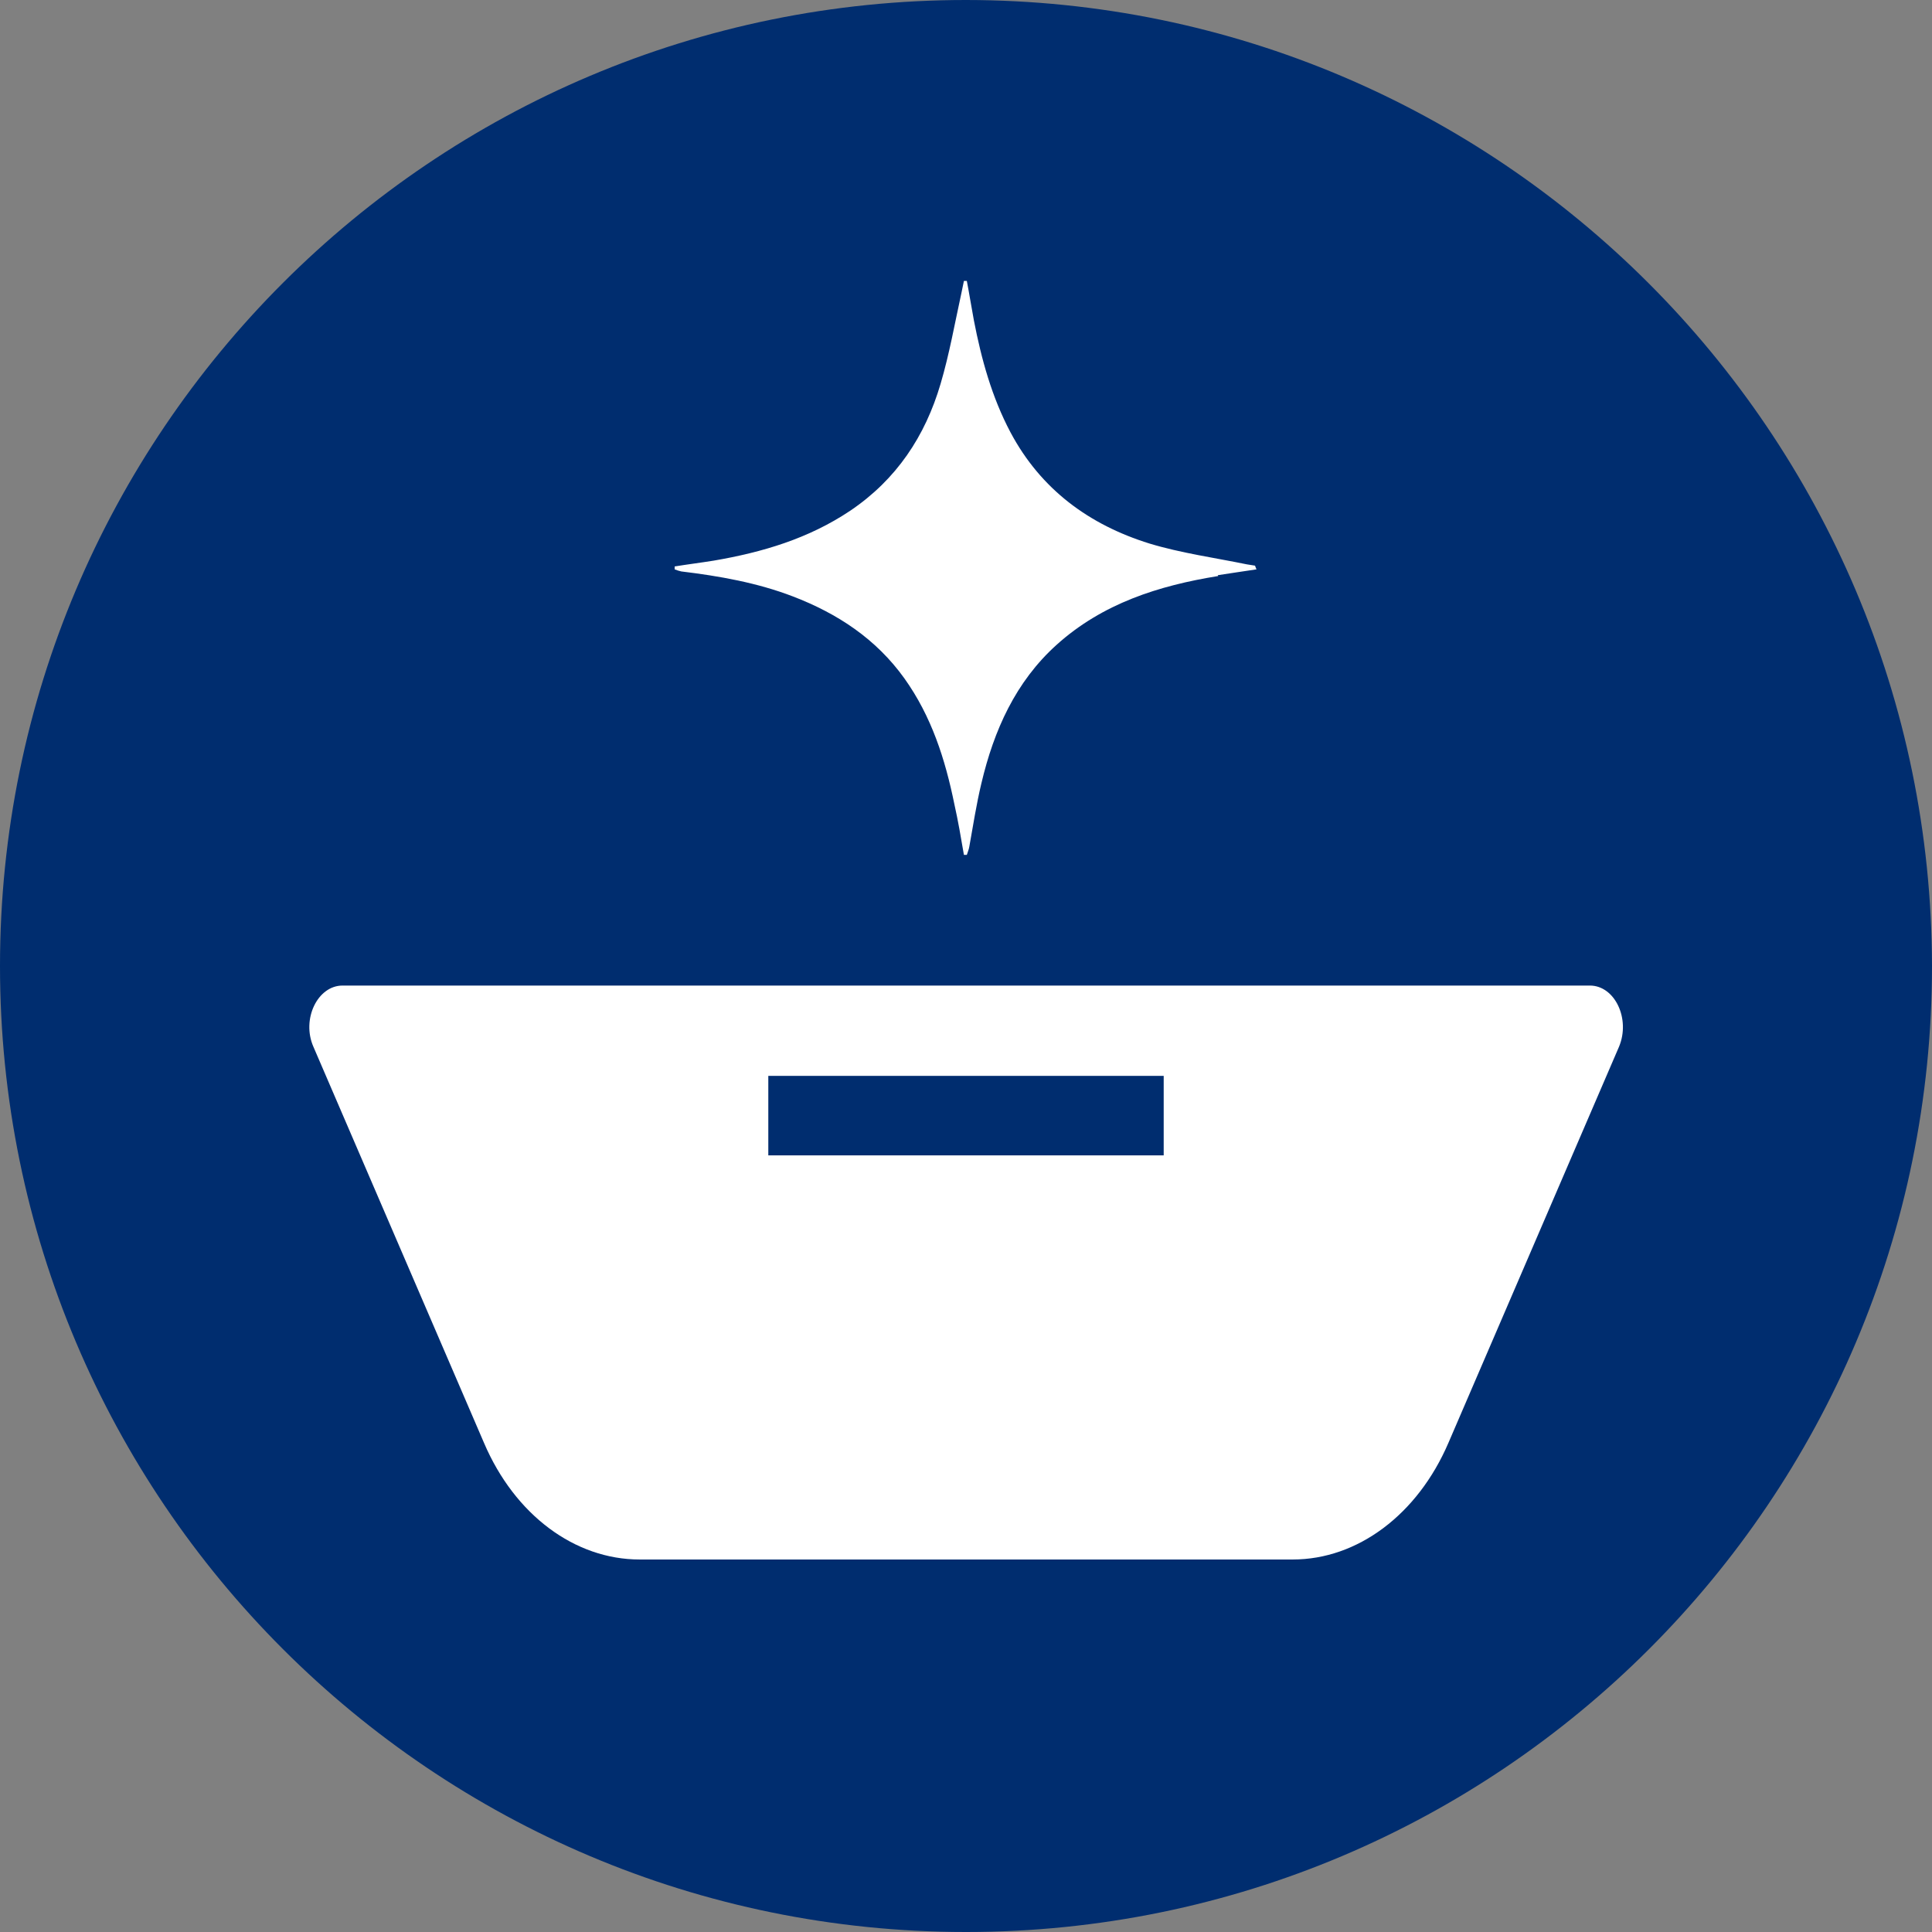 <?xml version="1.0" encoding="UTF-8"?>
<svg id="Layer_2" data-name="Layer 2" xmlns="http://www.w3.org/2000/svg" viewBox="0 0 46.42 46.42">
  <rect x="0" y="0" width="46.42" height="46.42" fill="#808080" stroke="none"/>
  <defs>
    <style>
      .cls-1 {
        fill: #fff;
      }

      .cls-2 {
        fill: #002d6f;
      }
    </style>
  </defs>
  <g id="Design">
    <path class="cls-2" d="m23.21,0C10.39,0,0,10.39,0,23.21c0,12.82,10.39,23.21,23.21,23.21,12.82,0,23.21-10.39,23.21-23.21C46.4,10.4,36.02.01,23.21,0Z"/>
    <g>
      <g>
        <path class="cls-1" d="m31.05,37.47h-15.68c-1.56,0-3-1.07-3.74-2.8l-4.1-9.52c-.29-.66.1-1.47.7-1.47h29.97c.6,0,.98.8.7,1.47l-4.1,9.52c-.74,1.72-2.18,2.8-3.74,2.8Z"/>
        <rect class="cls-2" x="18.46" y="25.85" width="9.5" height="1.91"/>
      </g>
      <path class="cls-1" d="m29.27,13.84c-1.43.23-2.78.66-3.88,1.65-.99.89-1.51,2.06-1.81,3.33-.12.5-.2,1.02-.29,1.52-.01.07-.04.13-.06.2h-.07c-.07-.41-.14-.82-.23-1.22-.22-1.08-.55-2.11-1.2-3.02-.68-.95-1.61-1.56-2.68-1.97-.86-.33-1.77-.49-2.68-.6-.05-.01-.11-.03-.16-.05v-.07c.31-.05.63-.09.94-.14,1.17-.2,2.28-.53,3.28-1.2,1.11-.75,1.8-1.79,2.17-3.05.21-.71.34-1.45.5-2.18.02-.1.04-.19.06-.29h.07c.06.31.11.63.17.95.18.93.43,1.84.88,2.69.73,1.37,1.89,2.22,3.34,2.67.76.23,1.56.34,2.34.5.06.01.12.02.19.03.01,0,.01.03.04.09-.32.05-.62.09-.93.14h0Z"/>
    </g>
  </g>
</svg>